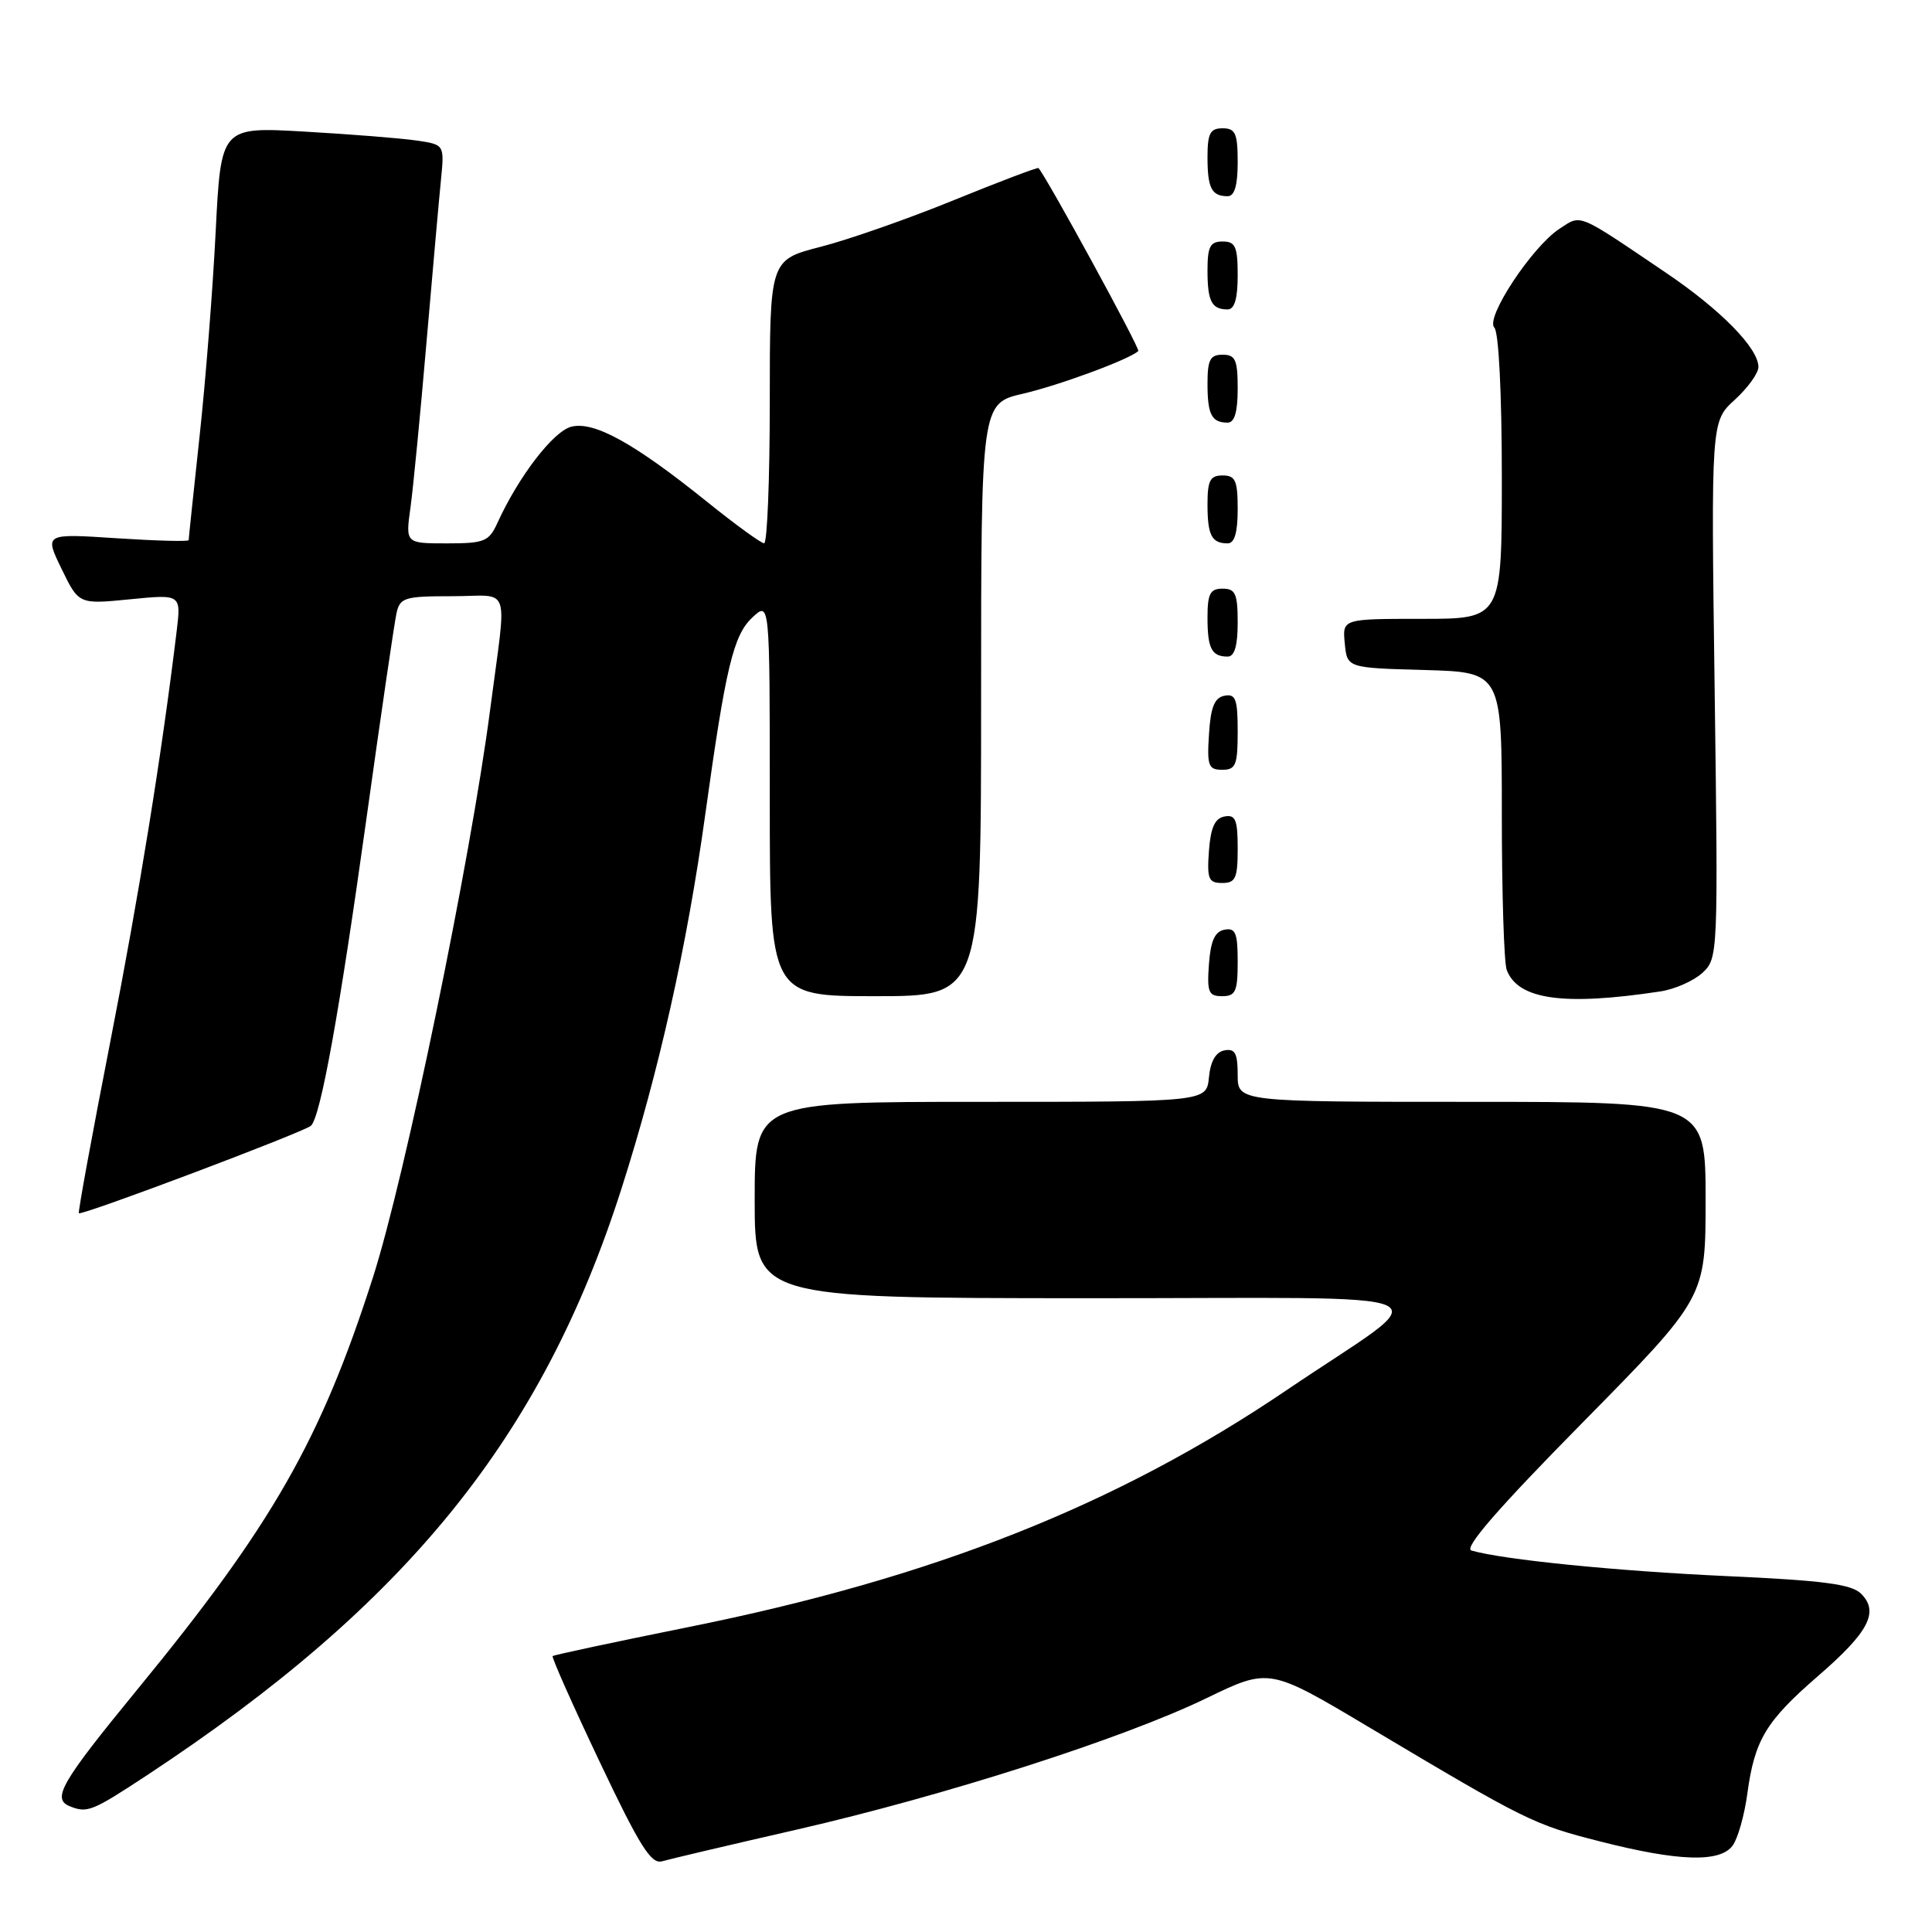 <?xml version="1.0" encoding="UTF-8" standalone="no"?>
<!DOCTYPE svg PUBLIC "-//W3C//DTD SVG 1.1//EN" "http://www.w3.org/Graphics/SVG/1.1/DTD/svg11.dtd" >
<svg xmlns="http://www.w3.org/2000/svg" xmlns:xlink="http://www.w3.org/1999/xlink" version="1.1" viewBox="0 0 256 256">
 <g >
 <path fill="currentColor"
d=" M 105.50 242.45 C 125.29 237.91 148.80 230.37 159.84 225.03 C 168.18 220.99 168.18 220.99 181.34 228.83 C 202.27 241.30 203.18 241.75 211.98 243.99 C 222.42 246.66 227.92 246.83 229.59 244.54 C 230.27 243.61 231.15 240.52 231.53 237.67 C 232.50 230.54 233.98 228.08 240.90 222.08 C 247.62 216.27 249.02 213.59 246.61 211.18 C 245.34 209.91 241.60 209.42 228.75 208.84 C 214.18 208.17 199.16 206.67 194.97 205.45 C 193.91 205.14 198.56 199.80 209.72 188.48 C 226.00 171.95 226.00 171.95 226.00 158.98 C 226.00 146.00 226.00 146.00 195.00 146.00 C 164.00 146.00 164.00 146.00 164.00 142.43 C 164.00 139.56 163.65 138.92 162.25 139.18 C 161.10 139.40 160.39 140.62 160.19 142.76 C 159.87 146.00 159.87 146.00 129.94 146.00 C 100.00 146.00 100.00 146.00 100.00 159.00 C 100.00 172.00 100.00 172.00 143.75 172.02 C 194.32 172.05 190.80 170.44 170.50 184.19 C 147.97 199.45 123.72 209.06 91.16 215.61 C 81.45 217.57 73.38 219.29 73.23 219.44 C 73.07 219.59 75.87 225.89 79.45 233.43 C 84.76 244.63 86.28 247.05 87.73 246.63 C 88.70 246.35 96.70 244.46 105.50 242.45 Z  M 19.37 235.30 C 53.91 212.56 71.83 190.43 82.35 157.50 C 87.32 141.96 91.03 125.37 93.44 108.00 C 96.16 88.41 97.17 84.19 99.68 81.83 C 102.00 79.65 102.00 79.65 102.00 105.83 C 102.00 132.00 102.00 132.00 116.00 132.00 C 130.00 132.00 130.00 132.00 130.00 92.73 C 130.00 53.45 130.00 53.45 135.58 52.16 C 140.44 51.03 149.76 47.57 150.83 46.51 C 151.11 46.22 138.59 23.29 137.60 22.27 C 137.48 22.15 132.46 24.05 126.44 26.50 C 120.42 28.96 112.46 31.75 108.75 32.70 C 102.00 34.44 102.00 34.44 102.00 53.22 C 102.00 63.55 101.66 71.99 101.25 71.99 C 100.84 71.98 97.44 69.51 93.70 66.50 C 84.05 58.73 78.72 55.78 75.71 56.54 C 73.33 57.13 68.72 63.13 65.93 69.25 C 64.79 71.76 64.21 72.00 59.20 72.00 C 53.73 72.00 53.73 72.00 54.39 67.25 C 54.75 64.64 55.70 54.85 56.50 45.50 C 57.31 36.15 58.17 26.40 58.43 23.83 C 58.89 19.16 58.89 19.16 55.19 18.62 C 53.16 18.32 46.50 17.79 40.39 17.44 C 29.28 16.80 29.28 16.80 28.58 30.65 C 28.20 38.27 27.24 50.51 26.44 57.85 C 25.65 65.19 25.00 71.36 25.00 71.57 C 25.00 71.78 20.70 71.66 15.44 71.32 C 5.88 70.69 5.88 70.69 8.16 75.38 C 10.44 80.08 10.44 80.08 17.22 79.41 C 24.00 78.74 24.00 78.74 23.41 83.62 C 21.40 100.18 18.47 118.31 14.62 138.00 C 12.20 150.38 10.32 160.62 10.45 160.76 C 10.78 161.13 40.37 149.98 41.21 149.16 C 42.49 147.93 44.97 134.18 48.54 108.58 C 50.46 94.79 52.26 82.49 52.54 81.25 C 53.00 79.18 53.60 79.00 59.96 79.00 C 67.85 79.00 67.17 76.97 64.95 94.00 C 62.34 114.02 53.69 155.94 49.41 169.28 C 42.50 190.84 36.06 202.10 18.17 223.90 C 8.09 236.20 6.83 238.36 9.25 239.34 C 11.56 240.27 12.21 240.01 19.37 235.30 Z  M 220.00 131.37 C 221.93 131.08 224.44 129.96 225.59 128.90 C 227.65 126.98 227.67 126.48 227.20 91.40 C 226.72 55.85 226.72 55.85 229.86 52.98 C 231.59 51.40 233.00 49.45 233.00 48.63 C 233.00 46.14 228.03 41.07 220.79 36.17 C 208.85 28.09 209.58 28.39 206.63 30.32 C 202.99 32.71 196.76 42.16 198.01 43.41 C 198.59 43.99 199.00 52.19 199.00 63.20 C 199.00 82.00 199.00 82.00 188.44 82.00 C 177.87 82.00 177.87 82.00 178.19 85.25 C 178.50 88.50 178.50 88.50 188.75 88.78 C 199.00 89.07 199.00 89.07 199.00 107.95 C 199.00 118.34 199.29 127.60 199.65 128.53 C 201.16 132.47 207.20 133.31 220.00 131.37 Z  M 164.00 127.43 C 164.00 123.61 163.71 122.91 162.25 123.19 C 160.97 123.43 160.42 124.66 160.19 127.76 C 159.92 131.47 160.14 132.00 161.94 132.00 C 163.72 132.00 164.00 131.38 164.00 127.43 Z  M 164.00 112.43 C 164.00 108.61 163.71 107.91 162.25 108.19 C 160.97 108.43 160.42 109.66 160.19 112.76 C 159.92 116.47 160.14 117.00 161.94 117.00 C 163.72 117.00 164.00 116.38 164.00 112.43 Z  M 164.00 96.93 C 164.00 92.64 163.73 91.90 162.25 92.19 C 160.93 92.44 160.42 93.69 160.20 97.26 C 159.92 101.47 160.12 102.00 161.95 102.00 C 163.75 102.00 164.00 101.38 164.00 96.93 Z  M 164.00 82.50 C 164.00 78.67 163.70 78.00 162.00 78.00 C 160.35 78.00 160.00 78.67 160.00 81.83 C 160.00 85.93 160.55 87.00 162.67 87.00 C 163.58 87.00 164.00 85.58 164.00 82.50 Z  M 164.00 67.50 C 164.00 63.67 163.70 63.00 162.00 63.00 C 160.35 63.00 160.00 63.67 160.00 66.83 C 160.00 70.93 160.55 72.00 162.67 72.00 C 163.58 72.00 164.00 70.58 164.00 67.50 Z  M 164.00 51.50 C 164.00 47.67 163.70 47.00 162.00 47.00 C 160.35 47.00 160.00 47.67 160.00 50.83 C 160.00 54.93 160.55 56.00 162.67 56.00 C 163.58 56.00 164.00 54.58 164.00 51.50 Z  M 164.00 36.50 C 164.00 32.67 163.70 32.00 162.00 32.00 C 160.35 32.00 160.00 32.67 160.00 35.83 C 160.00 39.93 160.55 41.00 162.67 41.00 C 163.58 41.00 164.00 39.58 164.00 36.50 Z  M 164.00 21.50 C 164.00 17.67 163.70 17.00 162.00 17.00 C 160.35 17.00 160.00 17.67 160.00 20.83 C 160.00 24.93 160.55 26.00 162.67 26.00 C 163.58 26.00 164.00 24.58 164.00 21.50 Z "/>
</g>
</svg>